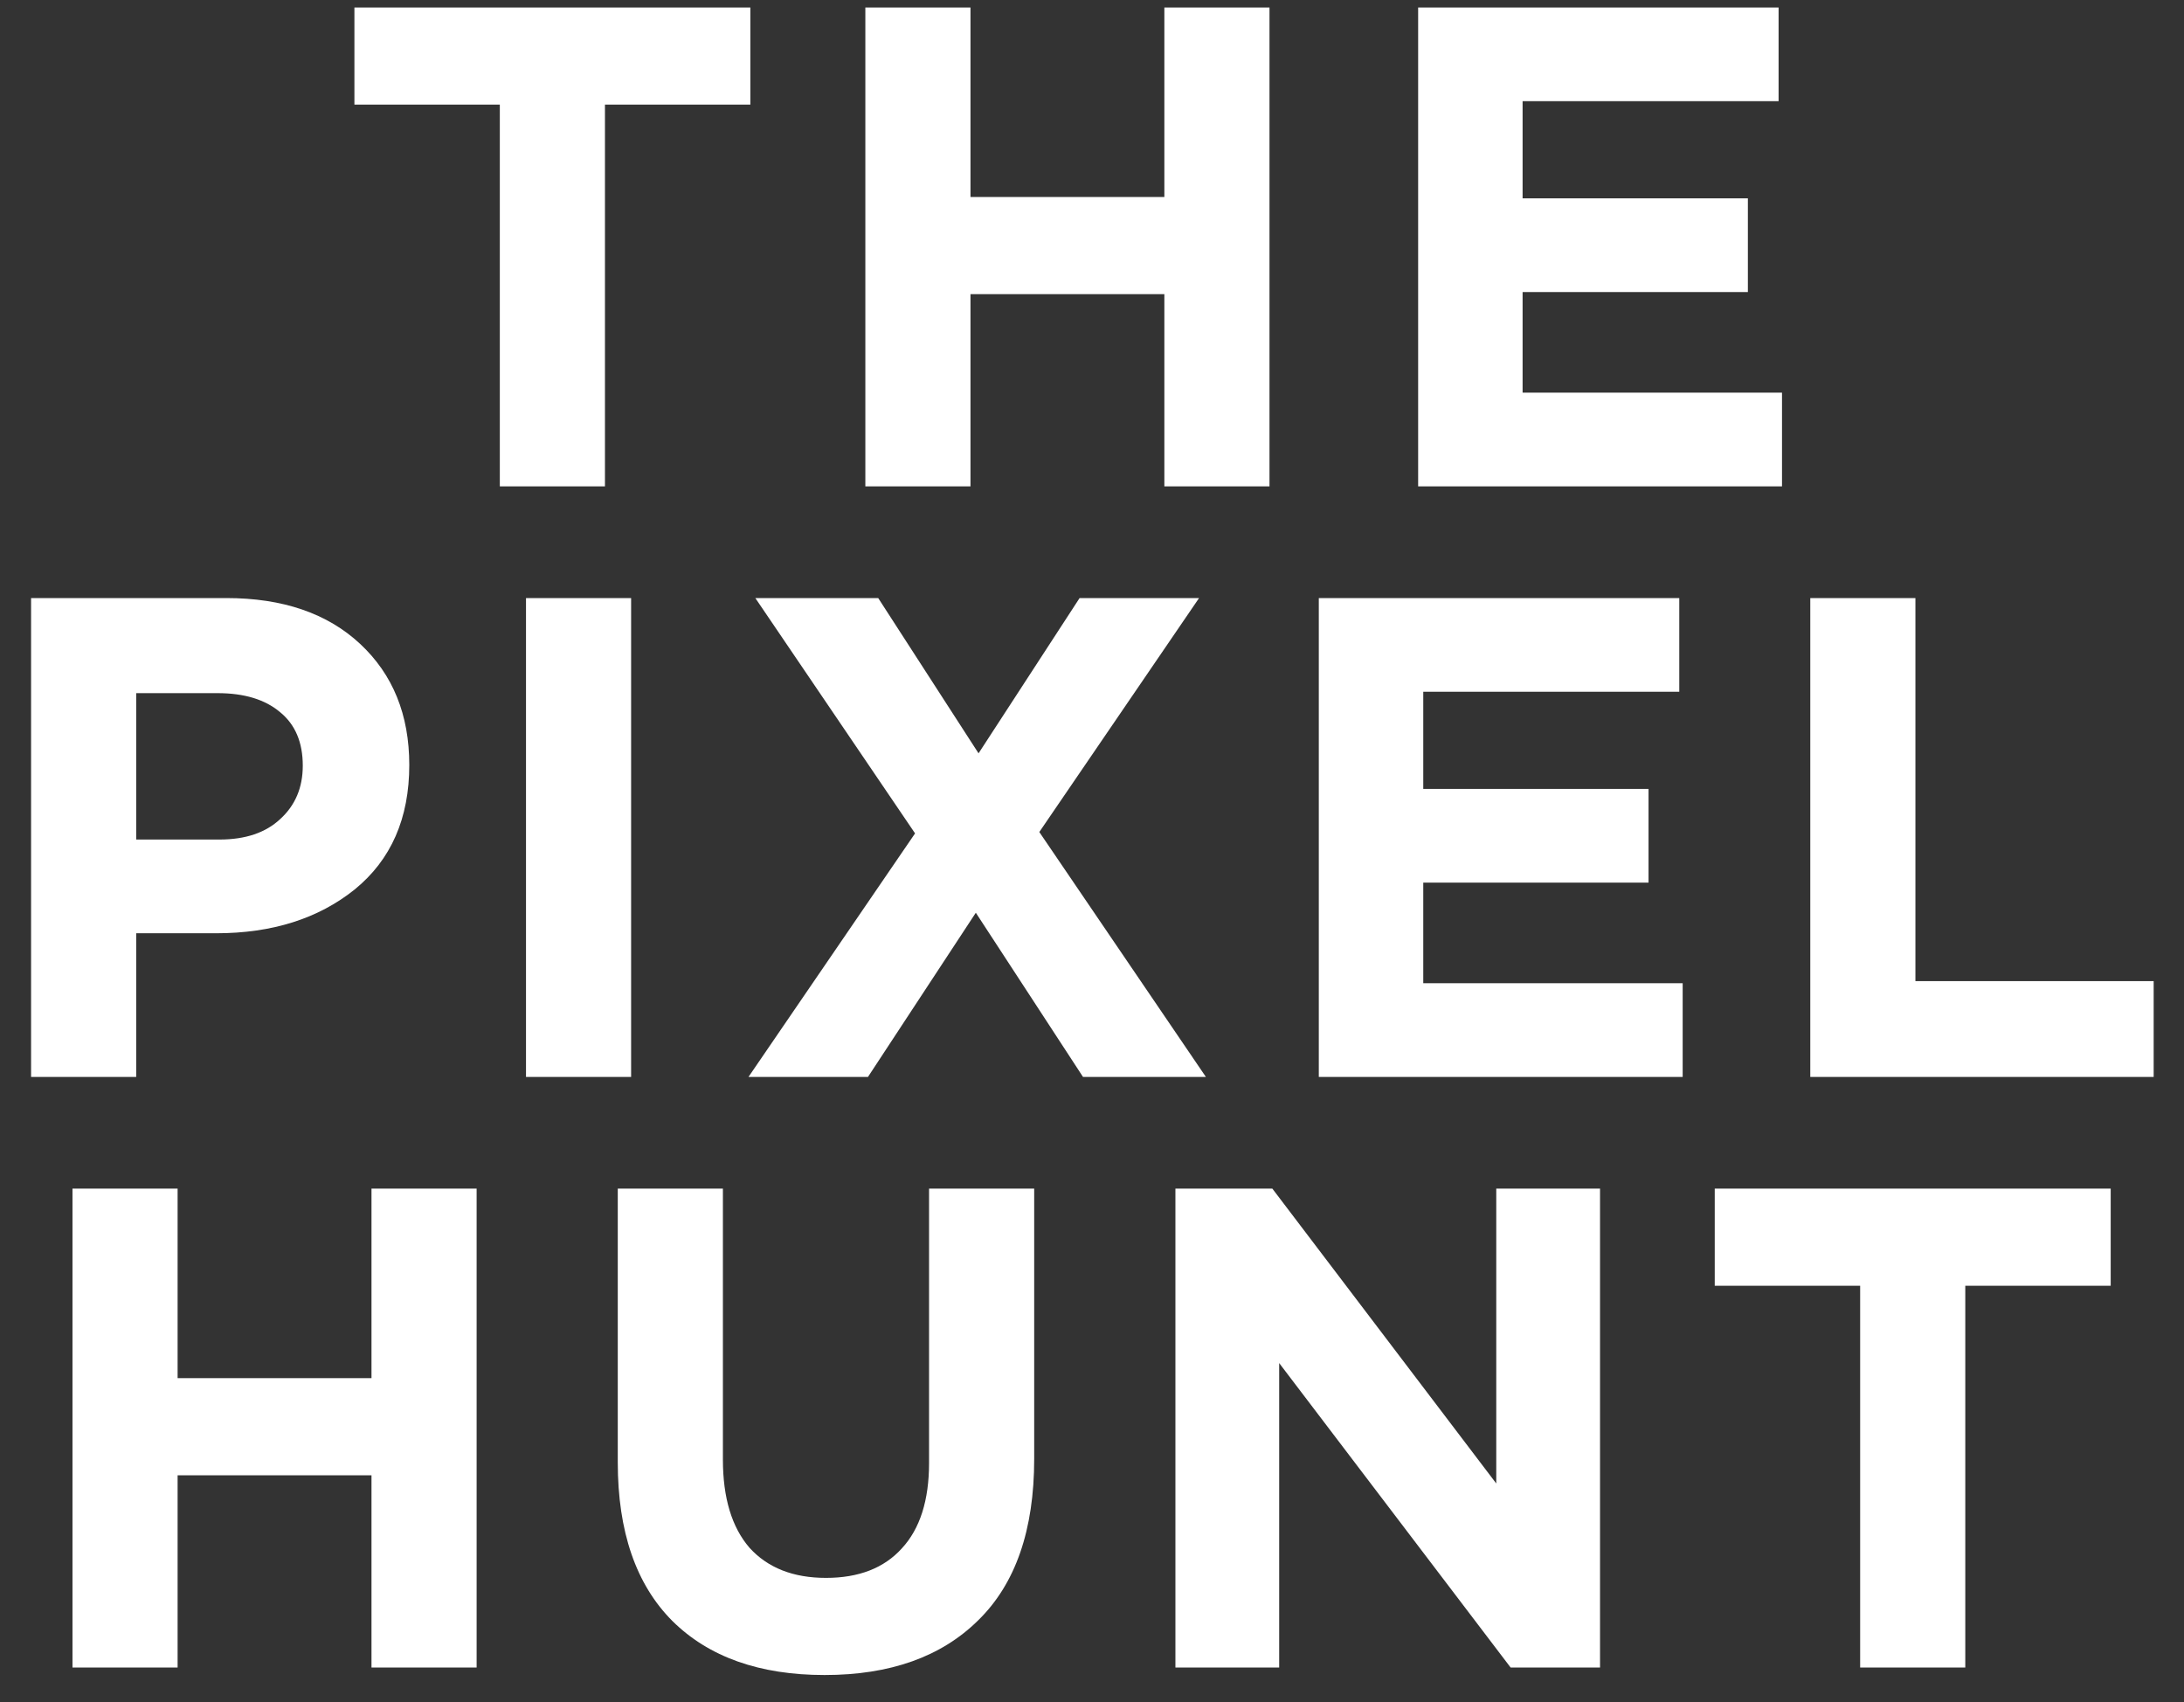 <svg width="145" height="113" viewBox="0 0 145 113" fill="none" xmlns="http://www.w3.org/2000/svg">
<rect x="0" y="0" width="145" height="113" fill="#333333" stroke="none"/>
<path d="M33.184 32.286V6.945H23.53V0.497H49.818V6.945H40.164V32.286H33.184ZM57.452 32.286V0.497H64.432V13.076H77.304V0.497H84.284V32.286H77.304V19.525H64.432V32.286H57.452ZM94.153 32.286V0.497H118.084V6.718H101.088V13.167H116.045V19.388H101.088V26.064H118.311V32.286H94.153ZM2.063 71.49V39.701H15.026C18.773 39.701 21.734 40.715 23.91 42.743C26.085 44.772 27.173 47.451 27.173 50.781C27.173 54.324 25.964 57.079 23.547 59.047C21.13 60.984 18.063 61.953 14.346 61.953H9.043V71.49H2.063ZM9.043 55.731H14.573C16.295 55.731 17.64 55.277 18.607 54.369C19.604 53.461 20.102 52.28 20.102 50.827C20.102 49.283 19.604 48.102 18.607 47.285C17.61 46.437 16.22 46.013 14.437 46.013H9.043V55.731ZM34.922 71.49V39.701H41.901V71.49H34.922ZM49.694 71.49L60.753 55.323L50.148 39.701H58.306L64.968 50.009L71.676 39.701H79.608L69.002 55.232L80.061 71.49H71.903L64.787 60.59L57.626 71.49H49.694ZM87.558 71.49V39.701H111.49V45.922H94.493V52.371H109.45V58.593H94.493V65.268H111.716V71.49H87.558ZM120.188 71.49V39.701H127.168V65.132H142.986V71.49H120.188ZM4.812 110.694V78.905H11.792V91.484H24.664V78.905H31.644V110.694H24.664V97.933H11.792V110.694H4.812ZM54.748 111.193C50.427 111.193 47.058 109.998 44.641 107.606C42.224 105.184 41.015 101.672 41.015 97.07V78.905H47.995V96.888C47.995 99.431 48.584 101.384 49.762 102.746C50.971 104.079 52.663 104.745 54.839 104.745C57.014 104.745 58.691 104.094 59.87 102.792C61.078 101.49 61.682 99.598 61.682 97.115V78.905H68.662V96.843C68.662 101.566 67.424 105.138 64.946 107.56C62.498 109.982 59.099 111.193 54.748 111.193ZM78.038 110.694V78.905H84.474L99.34 98.478V78.905H106.229V110.694H100.292L84.927 90.485V110.694H78.038ZM123.499 110.694V85.353H113.845V78.905H140.133V85.353H130.479V110.694H123.499Z" fill="white"/>
</svg>

